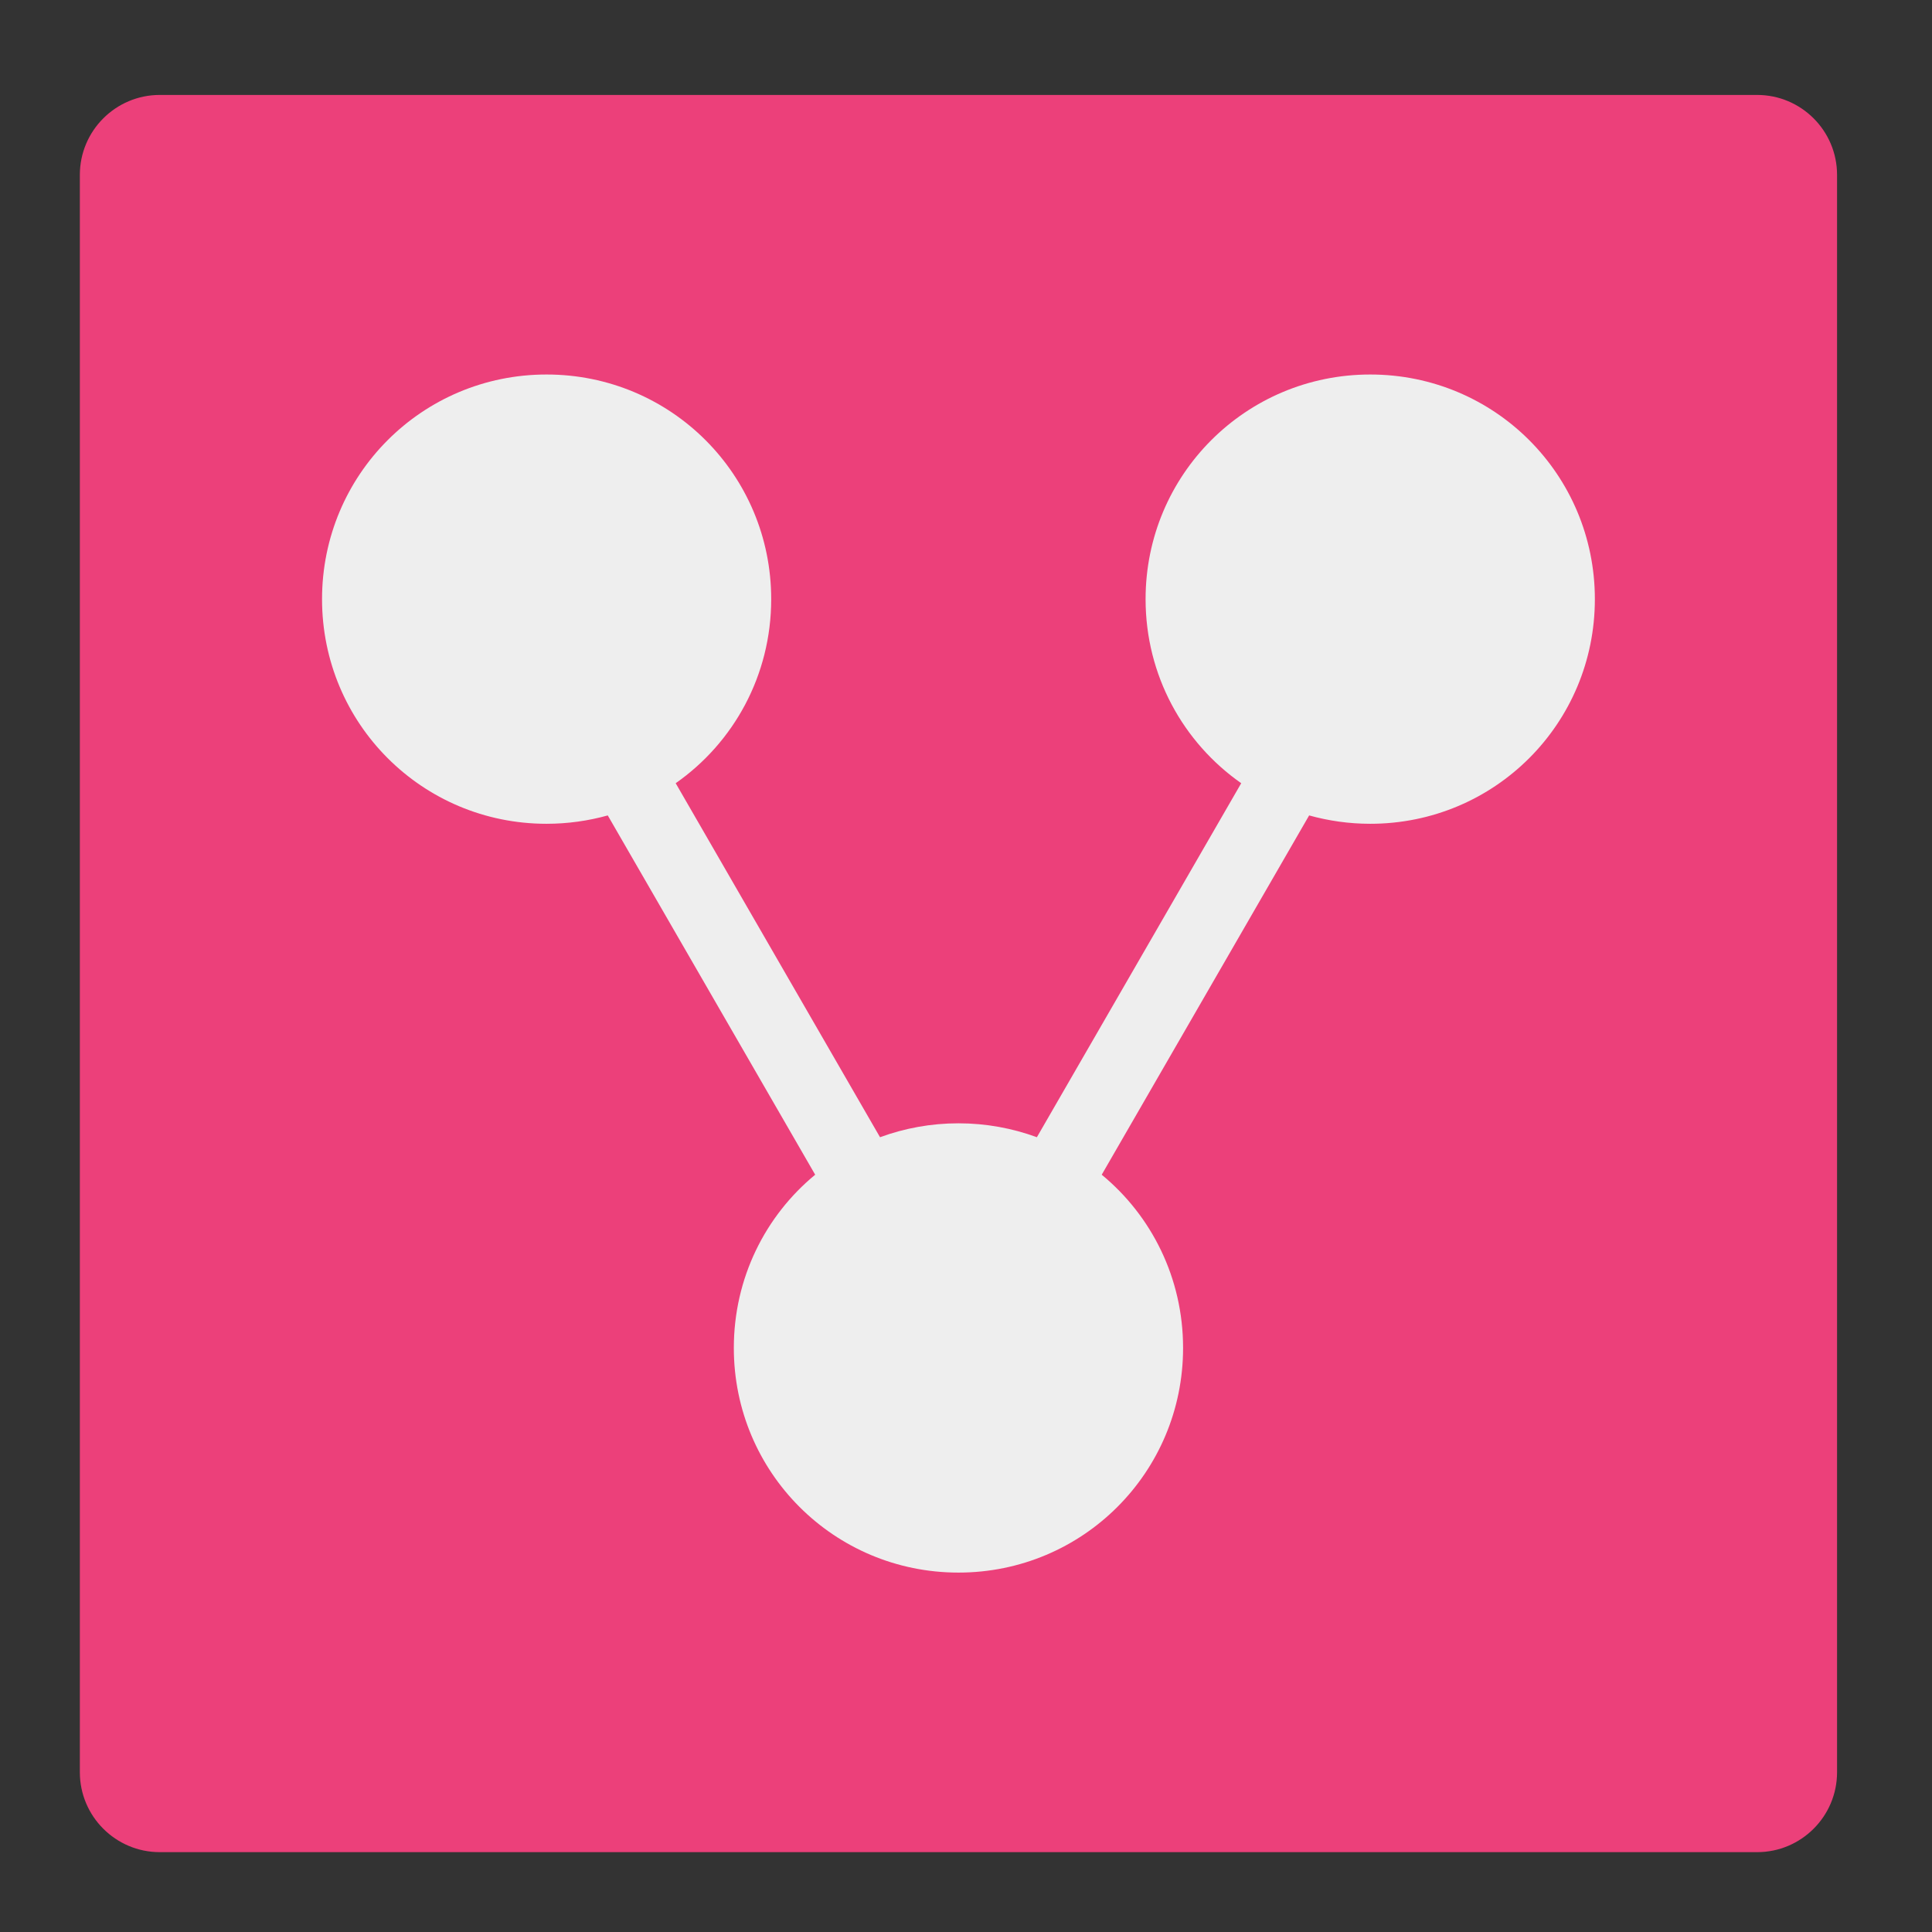 <?xml version="1.0" encoding="UTF-8"?>
<svg xmlns="http://www.w3.org/2000/svg" xmlns:xlink="http://www.w3.org/1999/xlink" width="64px" height="64px" viewBox="0 0 64 64" version="1.1">
<rect x="0" y="0" width="64" height="64" fill="#333333" stroke="none"/>
<g id="surface1">
<path style=" stroke:none;fill-rule:nonzero;fill:rgb(92.549%,25.098%,47.843%);fill-opacity:1;" d="M 5.293 3.145 L 58.207 3.145 C 59.668 3.145 60.855 4.332 60.855 5.793 L 60.855 58.707 C 60.855 60.168 59.668 61.355 58.207 61.355 L 5.293 61.355 C 3.832 61.355 2.645 60.168 2.645 58.707 L 2.645 5.793 C 2.645 4.332 3.832 3.145 5.293 3.145 Z M 5.293 3.145 "/>
<path style=" stroke:none;fill-rule:nonzero;fill:rgb(93.333%,93.333%,93.333%);fill-opacity:1;" d="M 18.105 12.406 C 13.984 12.406 10.668 15.727 10.668 19.848 C 10.668 23.969 13.984 27.289 18.105 27.289 C 18.809 27.289 19.488 27.191 20.133 27.012 L 27.004 38.914 C 25.355 40.273 24.309 42.336 24.309 44.652 C 24.309 48.773 27.629 52.094 31.75 52.094 C 35.871 52.094 39.191 48.773 39.191 44.652 C 39.191 42.336 38.145 40.273 36.496 38.914 L 43.367 27.012 C 44.012 27.191 44.691 27.289 45.391 27.289 C 49.516 27.289 52.832 23.969 52.832 19.848 C 52.832 15.727 49.516 12.406 45.391 12.406 C 41.27 12.406 37.949 15.727 37.949 19.848 C 37.949 22.375 39.199 24.602 41.117 25.945 L 34.348 37.672 C 33.539 37.375 32.664 37.211 31.75 37.211 C 30.836 37.211 29.961 37.375 29.152 37.672 L 22.383 25.945 C 24.301 24.602 25.547 22.375 25.547 19.848 C 25.547 15.727 22.23 12.406 18.105 12.406 Z M 18.105 12.406 "/>
</g>
</svg>
